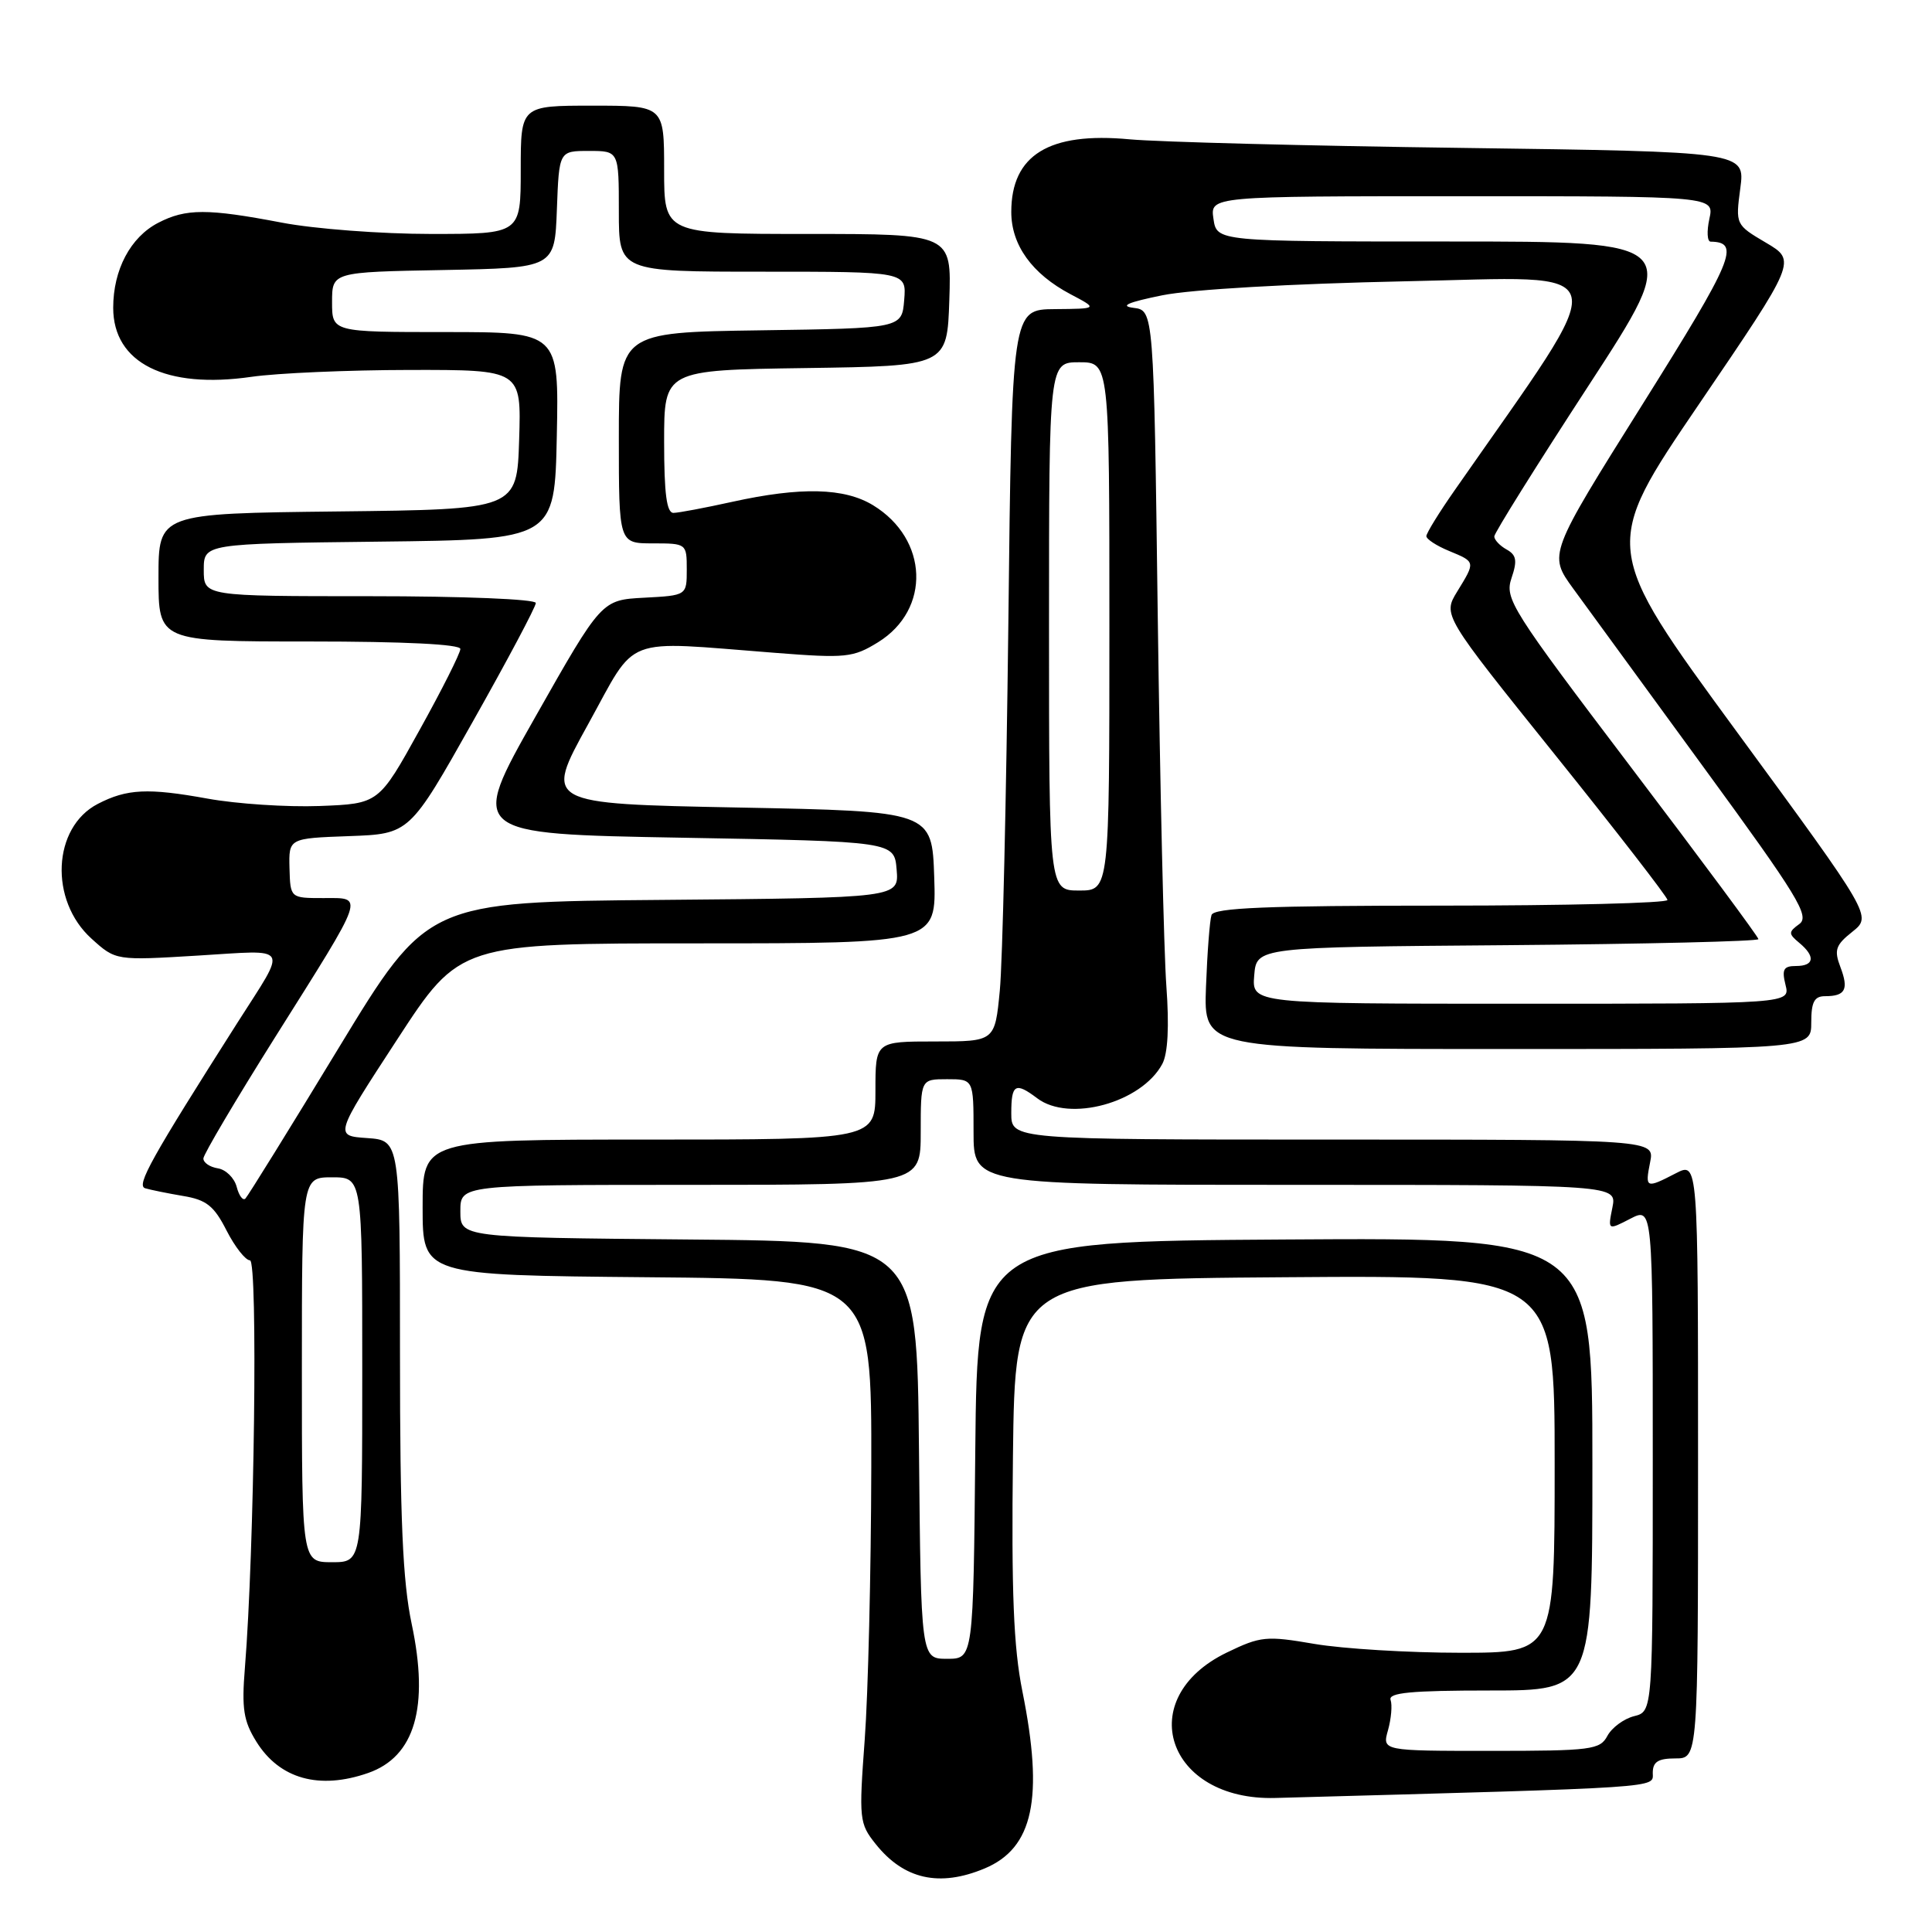 <?xml version="1.0" encoding="UTF-8" standalone="no"?>
<!DOCTYPE svg PUBLIC "-//W3C//DTD SVG 1.1//EN" "http://www.w3.org/Graphics/SVG/1.1/DTD/svg11.dtd" >
<svg xmlns="http://www.w3.org/2000/svg" xmlns:xlink="http://www.w3.org/1999/xlink" version="1.1" viewBox="0 0 256 256">
 <g >
 <path fill="currentColor"
d=" M 130.47 247.58 C 136.92 244.88 138.33 238.30 135.47 224.10 C 134.30 218.27 134.01 211.02 134.22 193.00 C 134.50 169.50 134.50 169.50 170.25 169.24 C 206.00 168.97 206.00 168.97 206.00 193.99 C 206.00 219.00 206.00 219.00 193.52 219.00 C 186.65 219.00 177.96 218.47 174.19 217.83 C 167.78 216.73 167.05 216.80 162.56 218.97 C 150.05 225.03 154.59 238.64 168.99 238.24 C 221.05 236.81 219.00 236.95 219.00 234.92 C 219.00 233.45 219.71 233.00 222.00 233.00 C 225.00 233.00 225.00 233.00 225.00 193.47 C 225.00 153.95 225.00 153.95 222.05 155.47 C 218.09 157.52 217.96 157.46 218.65 154.00 C 219.25 151.00 219.25 151.00 176.62 151.00 C 134.00 151.00 134.00 151.00 134.00 147.50 C 134.00 143.65 134.54 143.34 137.44 145.53 C 141.69 148.74 151.26 146.11 154.01 140.98 C 154.75 139.60 154.94 136.00 154.55 130.68 C 154.22 126.18 153.71 104.19 153.41 81.81 C 152.88 41.12 152.88 41.12 150.19 40.79 C 148.31 40.55 149.47 40.05 154.00 39.13 C 157.85 38.35 171.04 37.59 186.32 37.27 C 214.74 36.69 214.17 34.23 192.78 64.92 C 190.70 67.89 189.00 70.65 189.00 71.04 C 189.00 71.44 190.35 72.32 192.00 73.00 C 195.54 74.47 195.53 74.40 193.09 78.38 C 191.18 81.50 191.18 81.50 206.04 100.00 C 214.21 110.17 220.92 118.84 220.95 119.25 C 220.98 119.66 207.49 120.00 190.97 120.00 C 167.83 120.00 160.84 120.29 160.53 121.25 C 160.30 121.94 159.97 126.21 159.80 130.75 C 159.49 139.00 159.49 139.00 199.74 139.00 C 240.00 139.00 240.00 139.00 240.00 135.50 C 240.00 132.77 240.40 132.00 241.83 132.00 C 244.52 132.00 244.99 131.11 243.87 128.16 C 243.00 125.88 243.22 125.23 245.45 123.46 C 248.04 121.39 248.04 121.39 230.13 96.96 C 212.22 72.52 212.22 72.52 225.14 53.53 C 238.05 34.55 238.05 34.55 234.00 32.16 C 229.97 29.78 229.96 29.76 230.60 24.94 C 231.24 20.11 231.24 20.11 193.87 19.60 C 173.32 19.33 153.43 18.81 149.67 18.46 C 139.00 17.46 134.00 20.54 134.00 28.09 C 134.00 32.47 136.75 36.29 141.84 38.98 C 145.50 40.91 145.50 40.91 139.79 40.96 C 134.08 41.00 134.08 41.00 133.61 82.75 C 133.34 105.71 132.84 127.54 132.48 131.25 C 131.83 138.00 131.83 138.00 123.91 138.00 C 116.00 138.00 116.00 138.00 116.00 144.50 C 116.00 151.00 116.00 151.00 86.00 151.00 C 56.00 151.00 56.00 151.00 56.00 159.99 C 56.00 168.97 56.00 168.97 85.75 169.24 C 115.50 169.50 115.50 169.50 115.45 194.50 C 115.42 208.25 115.03 224.45 114.58 230.50 C 113.80 241.04 113.86 241.62 116.02 244.33 C 119.76 249.03 124.47 250.09 130.47 247.58 Z  M 48.78 234.93 C 54.97 232.77 56.89 226.21 54.55 215.18 C 53.36 209.56 53.00 201.33 53.00 179.49 C 53.00 151.11 53.00 151.11 48.65 150.80 C 44.30 150.50 44.30 150.50 52.62 137.75 C 60.93 125.00 60.93 125.00 92.51 125.00 C 124.08 125.00 124.08 125.00 123.79 116.25 C 123.50 107.50 123.50 107.50 97.81 107.00 C 72.11 106.50 72.11 106.50 77.91 96.00 C 84.54 84.01 82.16 84.92 102.65 86.50 C 112.10 87.24 113.04 87.14 116.35 85.10 C 123.37 80.76 123.03 71.43 115.69 66.95 C 111.89 64.63 106.12 64.49 97.00 66.50 C 93.42 67.29 89.94 67.95 89.25 67.96 C 88.34 67.99 88.00 65.46 88.00 58.52 C 88.00 49.04 88.00 49.04 106.75 48.77 C 125.50 48.50 125.50 48.50 125.79 39.75 C 126.08 31.00 126.08 31.00 107.04 31.00 C 88.00 31.00 88.00 31.00 88.00 22.50 C 88.00 14.00 88.00 14.00 78.50 14.00 C 69.00 14.00 69.00 14.00 69.00 22.50 C 69.00 31.00 69.00 31.00 57.09 31.00 C 50.54 31.00 41.65 30.33 37.34 29.50 C 27.49 27.62 24.64 27.62 20.97 29.52 C 17.29 31.42 15.00 35.74 15.00 40.78 C 15.00 48.10 21.95 51.58 33.33 49.93 C 36.72 49.44 46.15 49.03 54.29 49.02 C 69.08 49.00 69.08 49.00 68.79 58.25 C 68.50 67.50 68.50 67.50 44.75 67.77 C 21.00 68.04 21.00 68.04 21.00 76.52 C 21.00 85.00 21.00 85.00 41.00 85.00 C 53.59 85.00 61.00 85.37 61.00 85.99 C 61.00 86.54 58.57 91.38 55.59 96.74 C 50.19 106.50 50.19 106.50 42.34 106.80 C 38.03 106.96 31.35 106.52 27.50 105.82 C 19.60 104.39 16.82 104.52 12.96 106.52 C 6.95 109.63 6.50 119.31 12.14 124.39 C 15.34 127.28 15.34 127.28 26.22 126.62 C 38.61 125.87 38.13 125.05 31.49 135.47 C 20.01 153.52 18.03 157.07 19.23 157.45 C 19.93 157.66 22.19 158.12 24.25 158.47 C 27.35 158.98 28.36 159.78 30.02 163.05 C 31.13 165.22 32.53 167.00 33.12 167.00 C 34.19 167.00 33.71 205.50 32.45 221.00 C 32.01 226.41 32.27 228.05 33.97 230.78 C 37.04 235.72 42.30 237.19 48.78 234.93 Z  M 183.92 229.25 C 184.34 227.74 184.50 225.94 184.26 225.25 C 183.93 224.29 186.99 224.00 197.42 224.00 C 211.00 224.00 211.00 224.00 211.00 193.99 C 211.00 163.98 211.00 163.98 170.25 164.24 C 129.50 164.50 129.50 164.50 129.23 192.15 C 128.97 219.80 128.97 219.80 125.50 219.80 C 122.03 219.80 122.03 219.80 121.77 192.15 C 121.50 164.50 121.50 164.50 91.25 164.24 C 61.00 163.97 61.00 163.97 61.00 160.49 C 61.00 157.00 61.00 157.00 91.50 157.00 C 122.00 157.00 122.00 157.00 122.00 150.00 C 122.00 143.00 122.00 143.00 125.50 143.00 C 129.00 143.00 129.00 143.00 129.00 150.00 C 129.00 157.00 129.00 157.00 171.62 157.00 C 214.25 157.00 214.25 157.00 213.65 160.01 C 213.04 163.03 213.04 163.03 216.02 161.49 C 219.00 159.95 219.00 159.95 219.00 193.37 C 219.00 226.78 219.00 226.78 216.53 227.40 C 215.17 227.74 213.58 228.92 212.99 230.01 C 212.01 231.85 210.88 232.00 197.53 232.00 C 183.14 232.00 183.14 232.00 183.92 229.25 Z  M 166.19 129.25 C 166.50 125.50 166.50 125.50 199.75 125.24 C 218.04 125.09 233.00 124.73 233.00 124.44 C 233.00 124.15 225.42 113.92 216.15 101.71 C 200.23 80.72 199.36 79.34 200.28 76.61 C 201.07 74.29 200.94 73.54 199.63 72.81 C 198.73 72.31 198.00 71.53 198.00 71.08 C 198.00 70.63 203.61 61.66 210.47 51.13 C 222.93 32.00 222.93 32.00 192.08 32.00 C 161.23 32.00 161.23 32.00 160.79 29.00 C 160.35 26.00 160.35 26.00 193.75 26.00 C 227.16 26.00 227.16 26.00 226.50 29.00 C 226.14 30.65 226.21 32.01 226.67 32.02 C 230.65 32.09 229.72 34.31 217.64 53.58 C 205.17 73.46 205.17 73.46 208.45 77.98 C 210.26 80.47 218.11 91.22 225.89 101.88 C 238.23 118.77 239.83 121.40 238.43 122.43 C 236.96 123.50 236.96 123.72 238.41 124.93 C 240.58 126.73 240.41 128.00 237.98 128.00 C 236.33 128.00 236.08 128.45 236.59 130.50 C 237.22 133.00 237.22 133.00 201.55 133.00 C 165.88 133.00 165.88 133.00 166.19 129.25 Z  M 139.00 83.00 C 139.00 48.00 139.00 48.00 143.00 48.00 C 147.00 48.00 147.00 48.00 147.00 83.00 C 147.00 118.00 147.00 118.00 143.00 118.00 C 139.00 118.00 139.00 118.00 139.00 83.00 Z  M 40.00 181.50 C 40.00 156.00 40.00 156.00 44.00 156.00 C 48.00 156.00 48.00 156.00 48.00 181.50 C 48.00 207.00 48.00 207.00 44.00 207.00 C 40.00 207.00 40.00 207.00 40.00 181.50 Z  M 31.36 157.26 C 31.05 156.08 29.92 154.97 28.86 154.81 C 27.79 154.64 26.94 154.05 26.95 153.50 C 26.97 152.95 31.24 145.73 36.44 137.46 C 48.58 118.17 48.29 119.00 42.84 119.00 C 38.47 119.00 38.47 119.00 38.36 115.04 C 38.26 111.08 38.26 111.08 46.26 110.79 C 54.27 110.50 54.27 110.50 62.63 95.65 C 67.24 87.48 71.00 80.40 71.00 79.90 C 71.00 79.39 61.37 79.00 49.00 79.00 C 27.00 79.00 27.00 79.00 27.00 75.52 C 27.00 72.04 27.00 72.04 50.25 71.77 C 73.50 71.50 73.50 71.50 73.78 57.75 C 74.06 44.00 74.06 44.00 59.03 44.00 C 44.00 44.00 44.00 44.00 44.00 40.03 C 44.00 36.05 44.00 36.05 58.75 35.78 C 73.50 35.50 73.50 35.50 73.79 27.75 C 74.08 20.00 74.08 20.00 78.04 20.00 C 82.00 20.00 82.00 20.00 82.00 28.00 C 82.00 36.00 82.00 36.00 101.06 36.00 C 120.12 36.00 120.12 36.00 119.81 39.75 C 119.50 43.50 119.50 43.50 100.75 43.77 C 82.00 44.04 82.00 44.04 82.00 58.02 C 82.00 72.00 82.00 72.00 86.50 72.00 C 90.96 72.00 91.00 72.03 91.00 75.45 C 91.00 78.90 91.00 78.90 85.35 79.20 C 79.71 79.50 79.71 79.50 70.93 95.00 C 62.15 110.50 62.15 110.50 90.33 111.00 C 118.50 111.50 118.50 111.50 118.81 115.24 C 119.12 118.97 119.12 118.97 87.88 119.24 C 56.64 119.50 56.64 119.50 44.88 138.85 C 38.42 149.50 32.85 158.48 32.52 158.81 C 32.19 159.14 31.67 158.45 31.36 157.26 Z "/>
</g>
</svg>